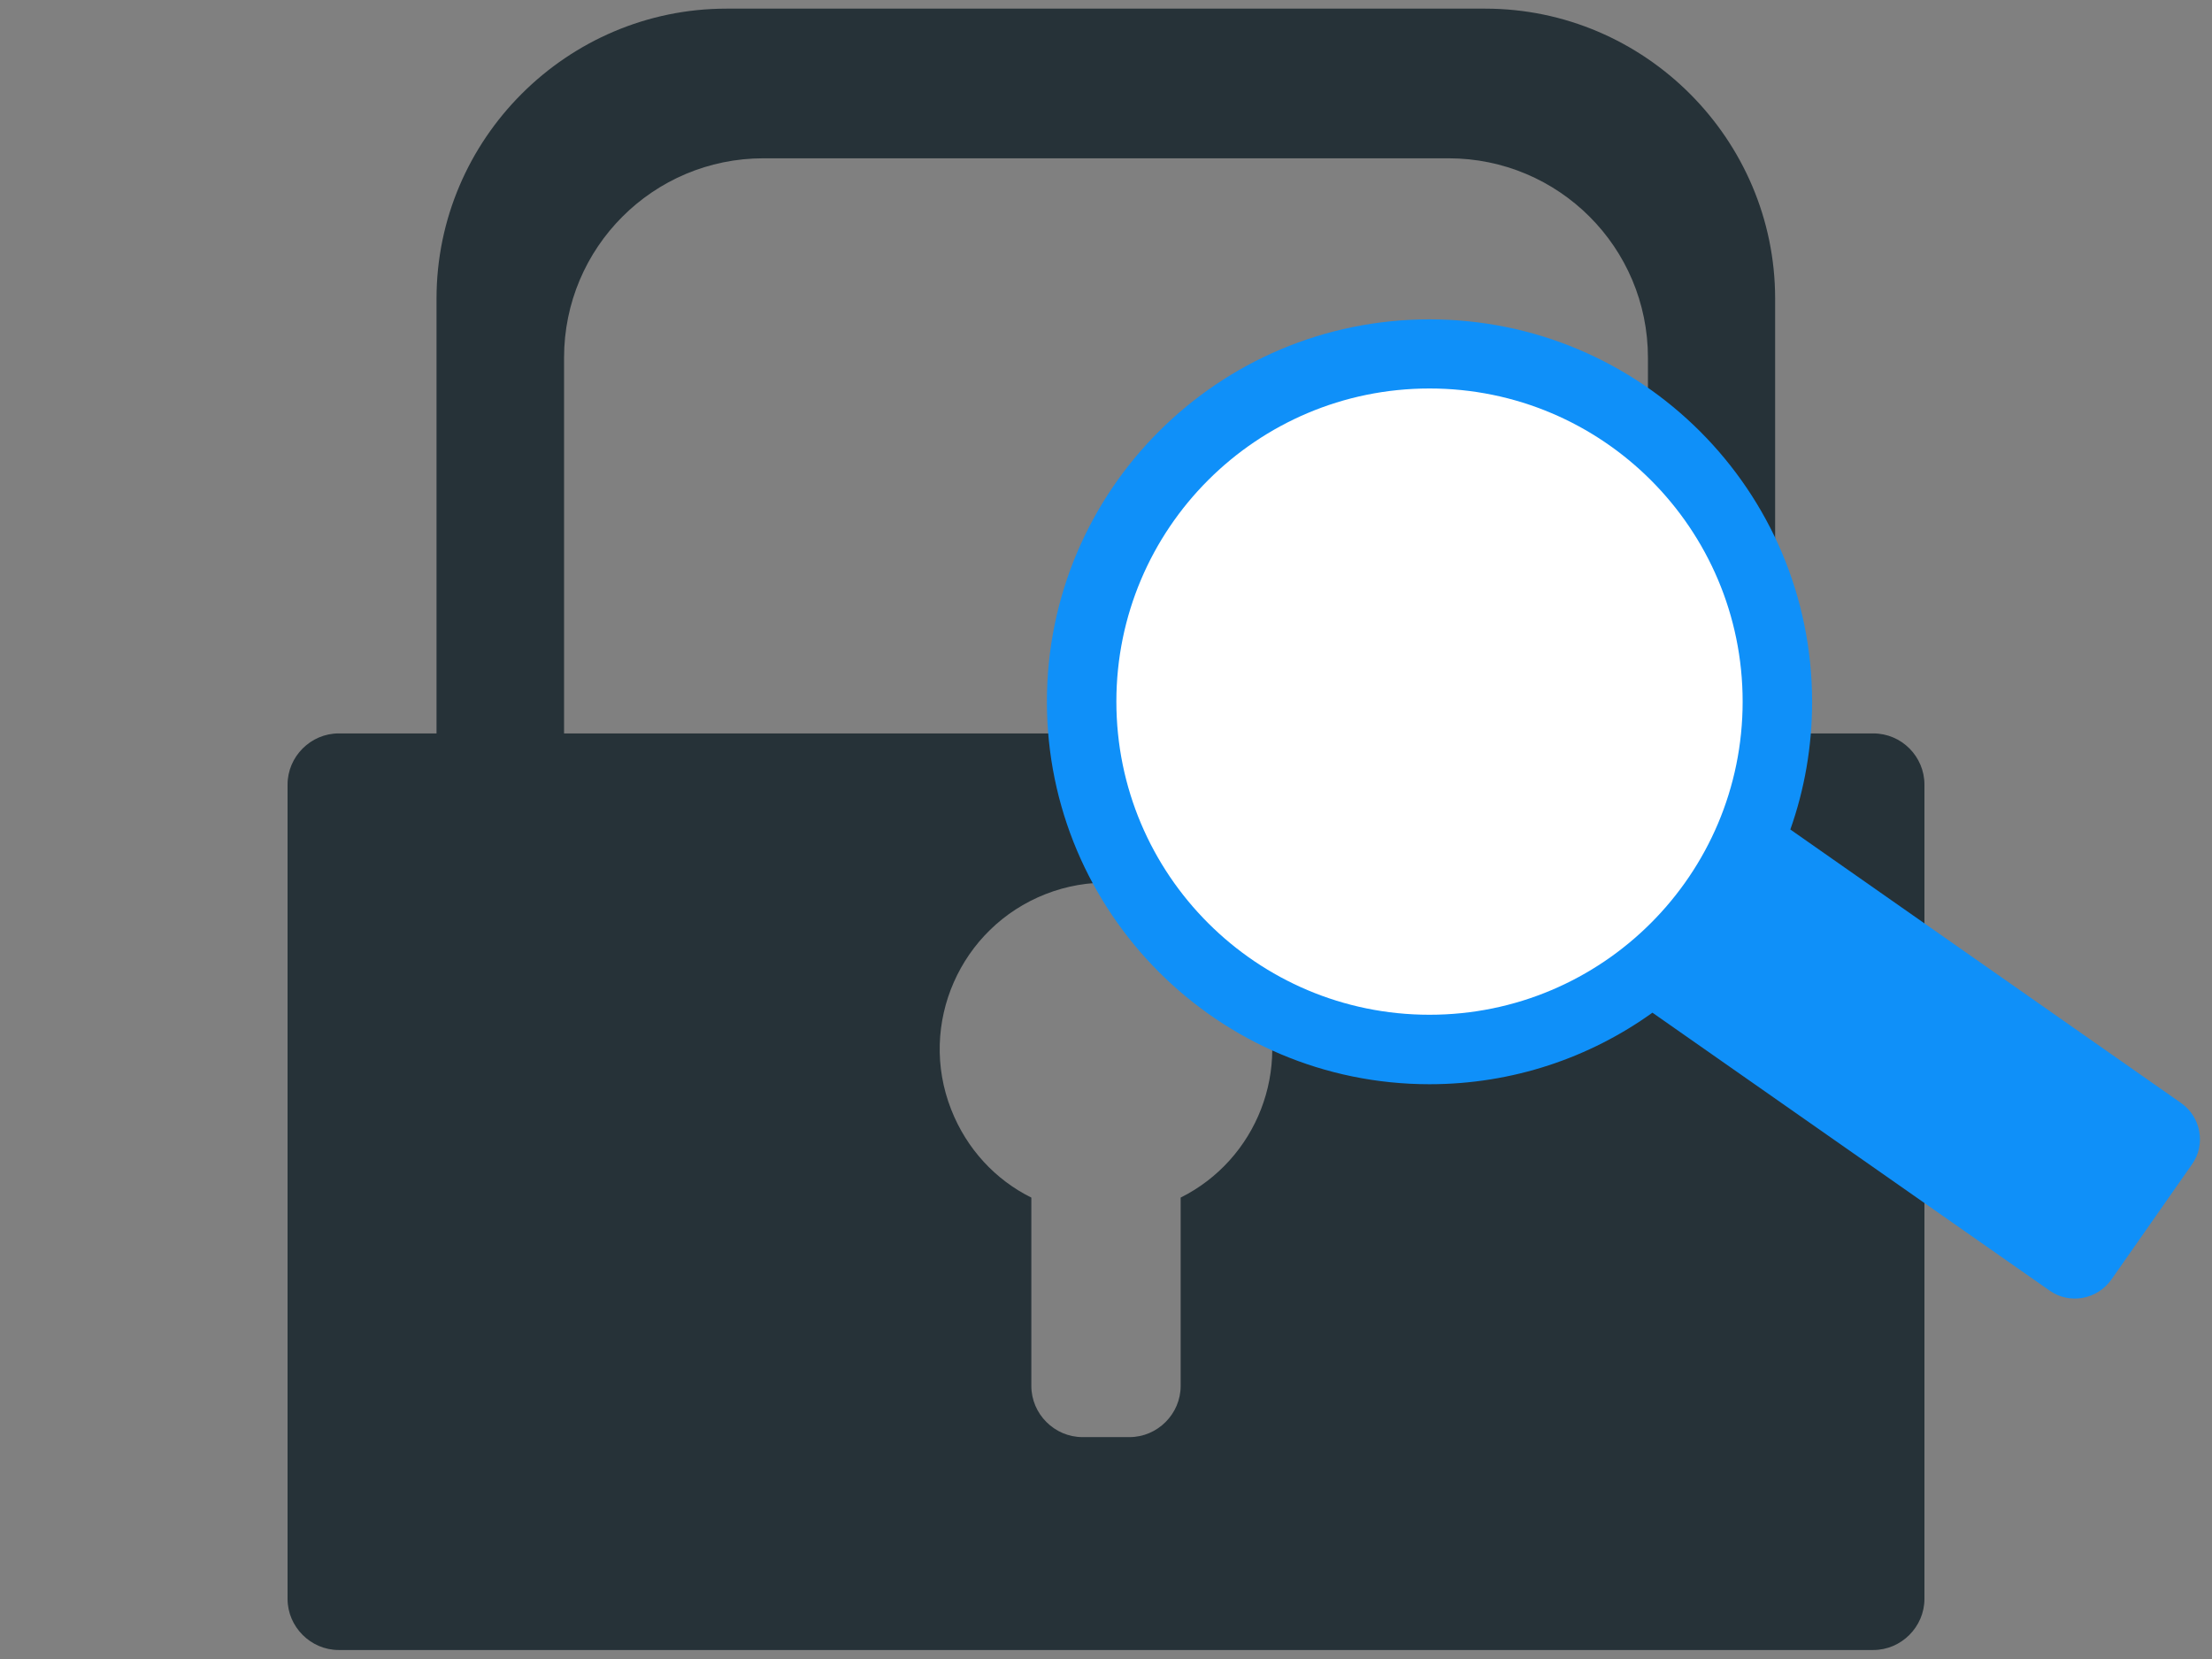 <?xml version="1.0" encoding="utf-8"?>
<!-- Generator: Adobe Illustrator 19.2.1, SVG Export Plug-In . SVG Version: 6.00 Build 0)  -->
<svg version="1.1" id="Layer_1" xmlns="http://www.w3.org/2000/svg" xmlns:xlink="http://www.w3.org/1999/xlink" x="0px" y="0px"
	 viewBox="0 0 640 480" style="enable-background:new 0 0 640 480;" xml:space="preserve">
<rect x="0" y="0" width="640" height="480" fill="#808080" stroke="none"/>
<style type="text/css">
	.st0{fill:#263238;}
	.st1{fill:#0F90F9;}
	.st2{fill:#FFFFFF;}
</style>
<path class="st0" d="M542,212.2h-28.4V86.4c0-46.1-37.7-83.9-83.9-83.9H210.2c-46.1,0-83.9,37.7-83.9,83.9v125.8H98
	c-8.1,0-14.8,6.7-14.8,14.8v235.6c0,8.1,6.7,14.8,14.8,14.8h444c8.1,0,14.8-6.7,14.8-14.8V227C556.8,218.9,550.2,212.2,542,212.2z
	 M341.6,346.5V401c0,8.1-6.7,14.8-14.8,14.8h-13.6c-8.1,0-14.8-6.7-14.8-14.8v-54.5c-10.3-5.1-18.7-14-23.2-25.5
	c-9.7-24.7,2.6-52.6,27.3-62.3c24.7-9.7,52.6,2.6,62.3,27.3C373.9,309.4,363.6,335.5,341.6,346.5z M476.8,212.2H163.2V103.5
	c0-31.9,25.8-57.7,57.7-57.7h198.2c31.9,0,57.7,25.8,57.7,57.7V212.2z"/>
<g>
	<path class="st1" d="M631,319.1l-113-79.1c4.1-11.6,6.3-24,6.3-36.9c0-61.2-49.6-110.7-110.7-110.7S302.9,141.9,302.9,203
		s49.6,110.7,110.7,110.7c24.1,0,46.4-7.7,64.5-20.7L593,373.4c5.8,4.1,13.8,2.6,17.9-3.2l23.3-33.3
		C638.3,331.2,636.8,323.1,631,319.1z"/>
	<circle class="st2" cx="413.6" cy="203" r="90.6"/>
</g>
</svg>
